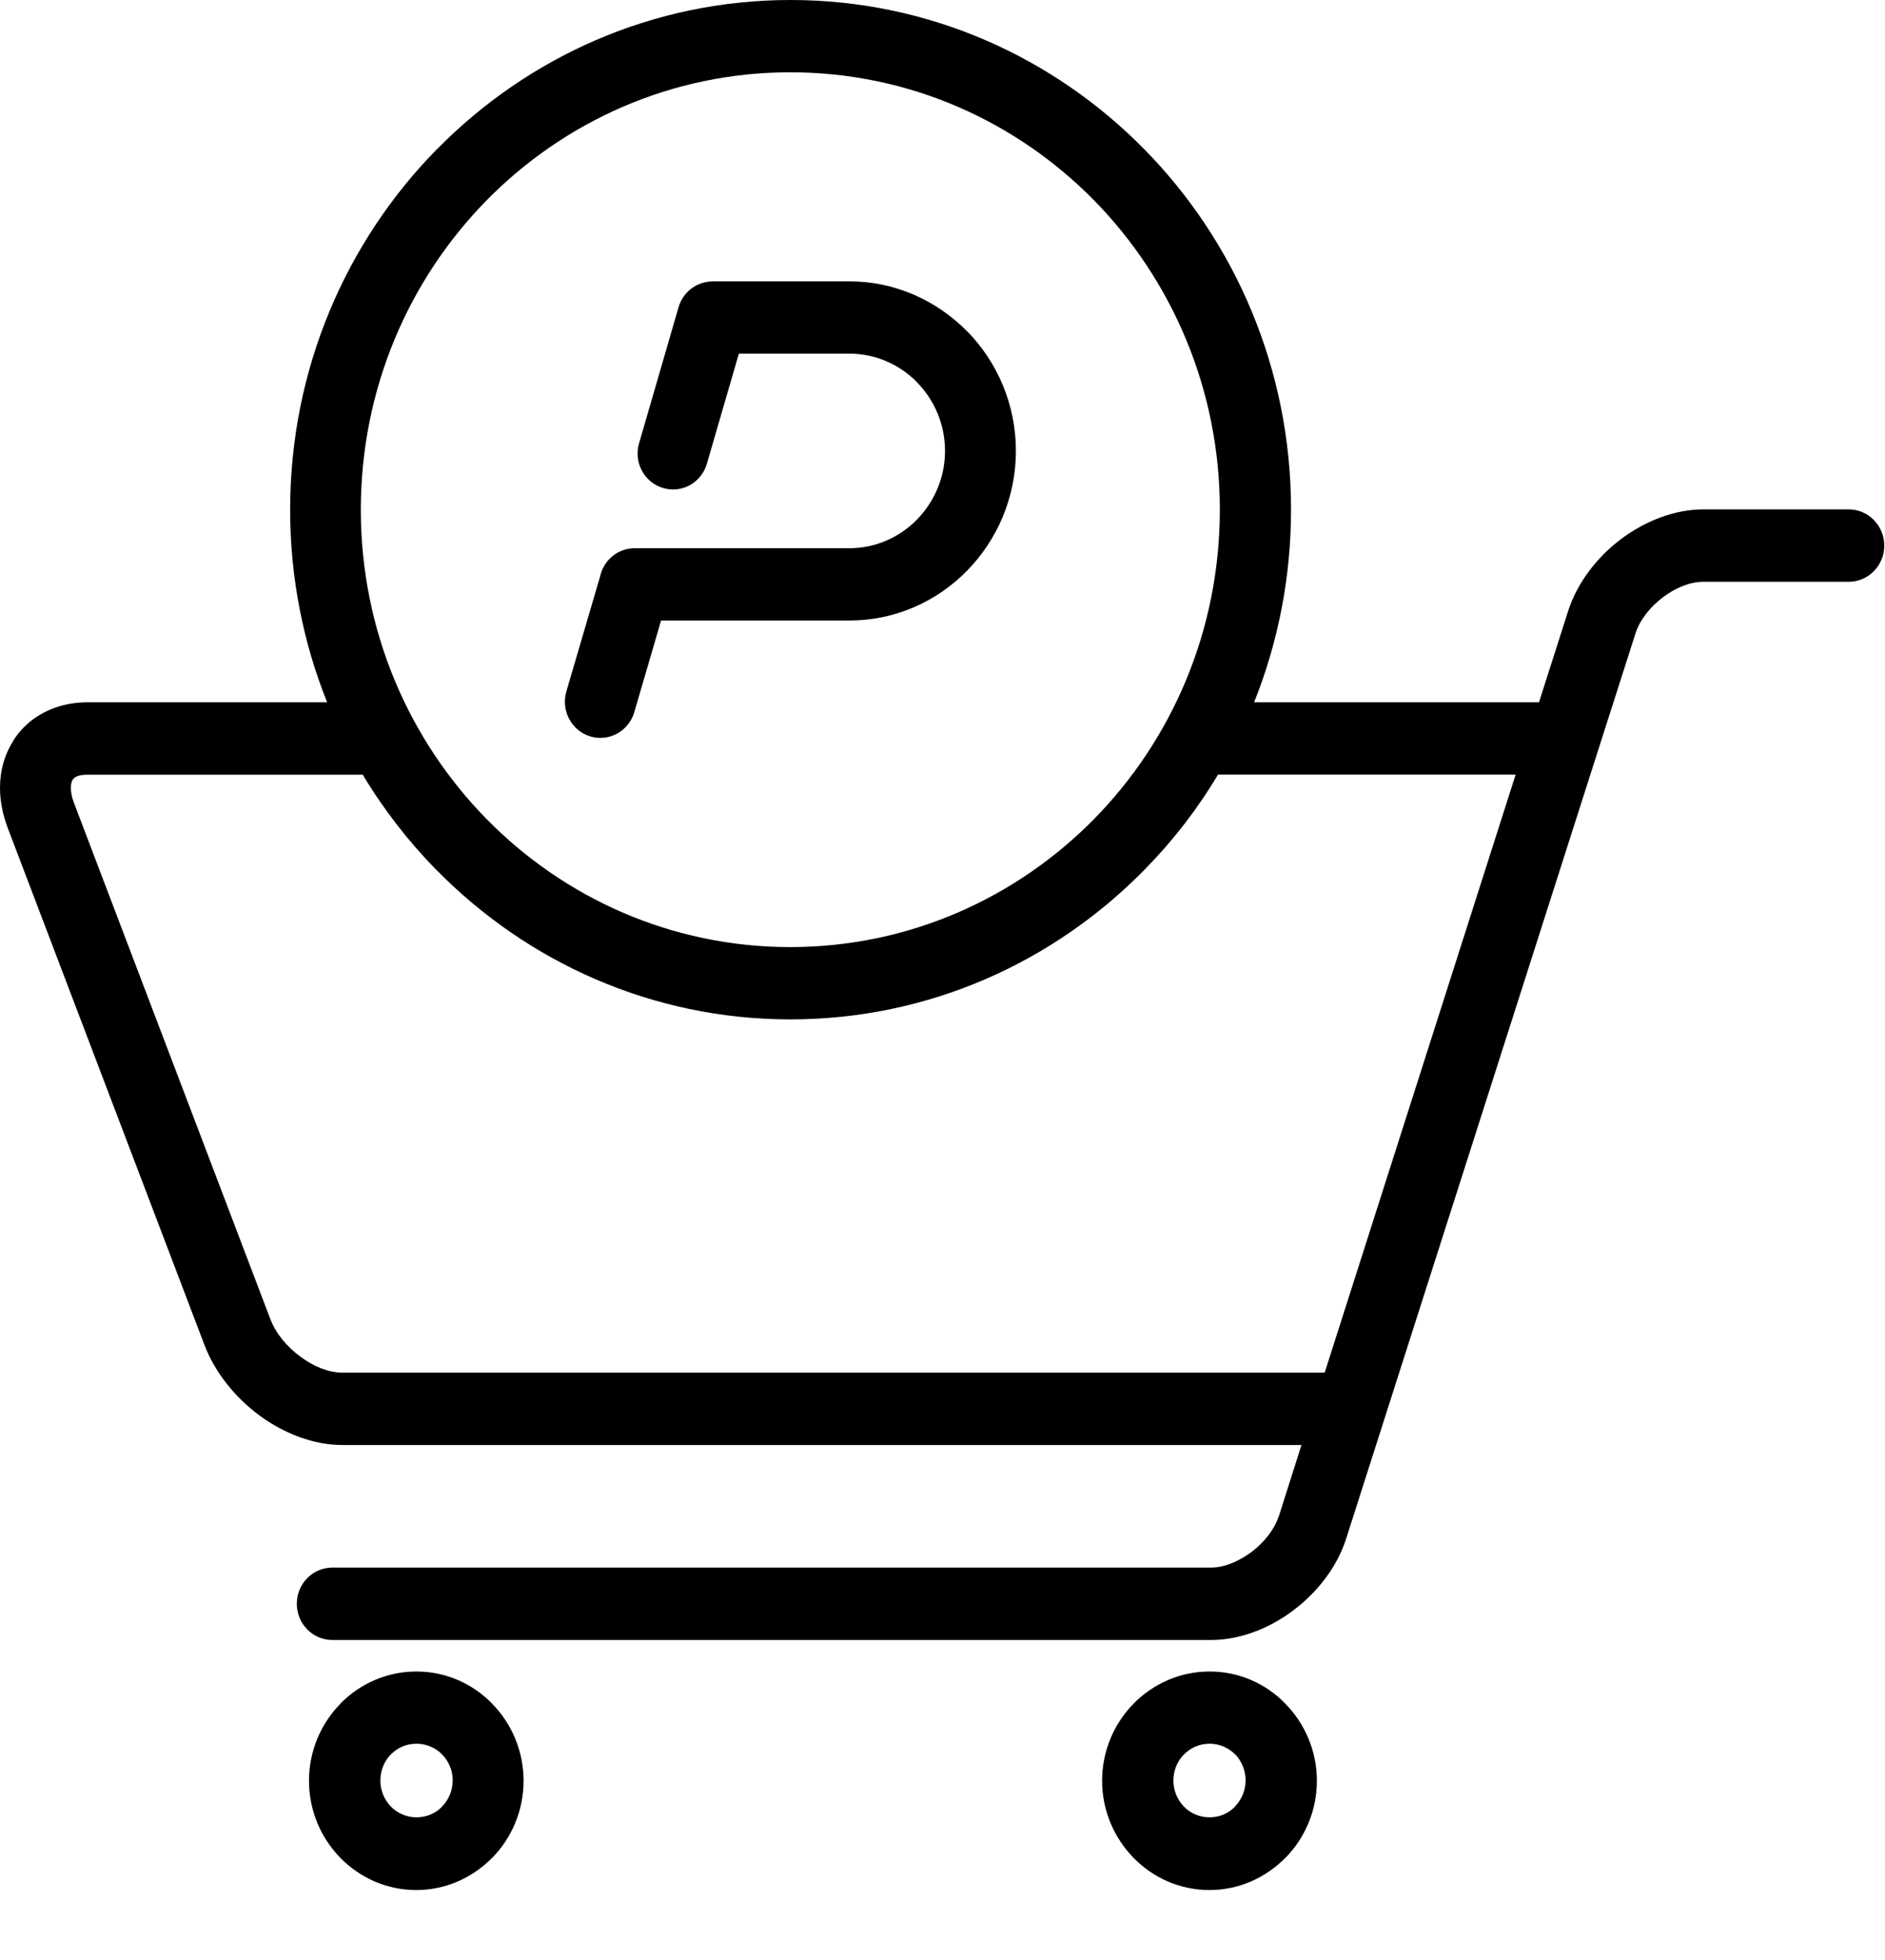 <!-- Generated by IcoMoon.io -->
<svg version="1.1" xmlns="http://www.w3.org/2000/svg" width="985" height="1024" viewBox="0 0 985 1024">
<title></title>
<g id="icomoon-ignore">
</g>
<path d="M231.038 916.61c-3.339-3.399-8.108-5.612-13.407-5.612-5.246 0-9.962 2.103-13.353 5.612h-0.053c-3.338 3.399-5.458 8.2-5.458 13.651 0 5.344 2.12 10.145 5.511 13.6s8.16 5.612 13.353 5.612c5.299 0 10.016-2.107 13.407-5.612v-0.11c3.391-3.399 5.511-8.255 5.511-13.596 0.053-5.179-2.12-10.039-5.511-13.544zM217.579 873.279c15.367 0 29.357 6.313 39.531 16.731l0.053 0.106c10.121 10.252 16.427 24.604 16.427 40.255 0 15.699-6.306 29.999-16.427 40.306h-0.053c-10.174 10.307-24.164 16.782-39.584 16.782-15.473 0-29.462-6.42-39.637-16.782-10.121-10.307-16.427-24.608-16.427-40.306 0-15.703 6.305-30.003 16.48-40.31l-0.053-0.051c10.227-10.362 24.27-16.731 39.69-16.731zM645.423 916.61c-3.34-3.399-8.105-5.612-13.351-5.612s-9.964 2.103-13.355 5.612h-0.055c-3.336 3.399-5.51 8.2-5.51 13.651 0 5.344 2.174 10.145 5.51 13.6 3.34 3.454 8.109 5.612 13.355 5.612 5.352 0 9.964-2.107 13.355-5.612v-0.11c3.336-3.399 5.51-8.255 5.51-13.596 0-5.396-2.174-10.201-5.51-13.706l0.051 0.161zM632.072 873.279c15.364 0 29.353 6.313 39.53 16.731l0.051 0.106c10.122 10.252 16.479 24.604 16.479 40.255 0 15.699-6.305 29.999-16.479 40.306h-0.051c-10.177 10.307-24.166 16.782-39.585 16.782-15.474 0-29.515-6.42-39.637-16.782s-16.479-24.608-16.479-40.306c0-15.703 6.305-30.003 16.479-40.31v-0.051c10.279-10.362 24.269-16.731 39.692-16.731zM571.715 104.682c-40.59-41.279-96.654-66.91-158.759-66.91-62 0-118.117 25.631-158.707 66.91-40.591 41.333-65.708 98.53-65.708 161.608 0 63.133 25.118 120.276 65.708 161.608 40.591 41.334 96.707 66.911 158.707 66.911s118.114-25.632 158.759-66.911c40.641-41.386 65.705-98.475 65.705-161.608 0-63.025-25.116-120.222-65.705-161.608zM189.547 404.752h-144.081c-2.12 0-3.815 0.268-5.034 0.752-1.113 0.433-1.961 1.134-2.491 1.89-0.583 0.918-0.901 2.375-0.901 4.261 0 2.269 0.477 4.856 1.537 7.609l102.696 269.907c2.861 7.554 8.796 14.624 15.95 19.803 6.836 5.073 14.625 8.149 21.567 8.149h513.423l99.781-312.426h-155.526c-10.862 18.184-23.843 34.911-38.577 49.857-47.427 48.242-112.711 78.025-184.934 78.025-72.174 0-137.511-29.893-184.832-78.025h-0.053c-14.625-14.891-27.608-31.618-38.524-49.802zM369.396 242.224c-2.861 9.982-13.141 15.702-22.945 12.735-9.803-2.914-15.42-13.382-12.506-23.365l20.613-71.011c2.332-8.202 9.75-13.544 17.752-13.544v-0.054h71.538c23.899 0 45.623 10.036 61.416 26.008l0.051 0.054v-0.054c15.738 16.026 25.541 38.203 25.541 62.593 0 24.336-9.803 46.567-25.541 62.593-15.738 16.080-37.518 26.008-61.468 26.008h-98.404l-13.989 47.862c-2.914 9.982-13.248 15.648-23.051 12.68-9.803-3.022-15.367-13.49-12.453-23.472l17.646-60.165c1.855-8.418 9.22-14.677 18.070-14.677h112.182c13.722 0 26.23-5.72 35.293-14.947 9.007-9.227 14.675-21.908 14.675-35.883s-5.616-26.656-14.675-35.883v-0.054c-9.011-9.173-21.571-14.893-35.293-14.893h-57.761l-16.692 57.467zM680.078 754.948h-501.288c-14.731 0-30.204-5.884-43.134-15.38-12.665-9.334-23.316-22.394-28.827-36.907l-102.696-269.852c-2.809-7.392-4.133-14.568-4.133-21.205 0-9.228 2.49-17.699 7.154-24.877l-0.053-0.054c4.716-7.339 11.552-12.95 20.136-16.35 5.564-2.213 11.817-3.4 18.388-3.4h125.322c-12.453-31.027-19.341-65.021-19.341-100.634 0-73.493 29.304-140.133 76.624-188.264h0.053c47.373-48.186 112.658-78.026 184.83-78.026s137.511 29.84 184.883 78.026c47.376 48.186 76.627 114.771 76.627 188.264 0 35.613-6.892 69.608-19.291 100.634h148.85l15.21-47.592c4.714-14.785 14.994-28.113 27.498-37.556 12.772-9.659 28.298-15.648 43.189-15.648h75.989c10.228 0 18.546 8.472 18.546 18.94 0 10.361-8.267 18.886-18.546 18.886h-75.989c-6.944 0-14.572 3.13-21.197 8.148s-12.028 11.763-14.308 18.94l-151.391 473.602c-4.876 14.517-14.946 27.305-27.081 36.478-12.768 9.767-28.349 15.703-43.24 15.703h-459.214c-10.227 0-18.547-8.472-18.547-18.94s8.32-18.889 18.547-18.889h459.214c6.837 0 14.521-3.237 21.146-8.2 6.463-4.856 11.709-11.386 14.096-18.345l0.264-0.65 11.709-36.852z"></path>
</svg>
